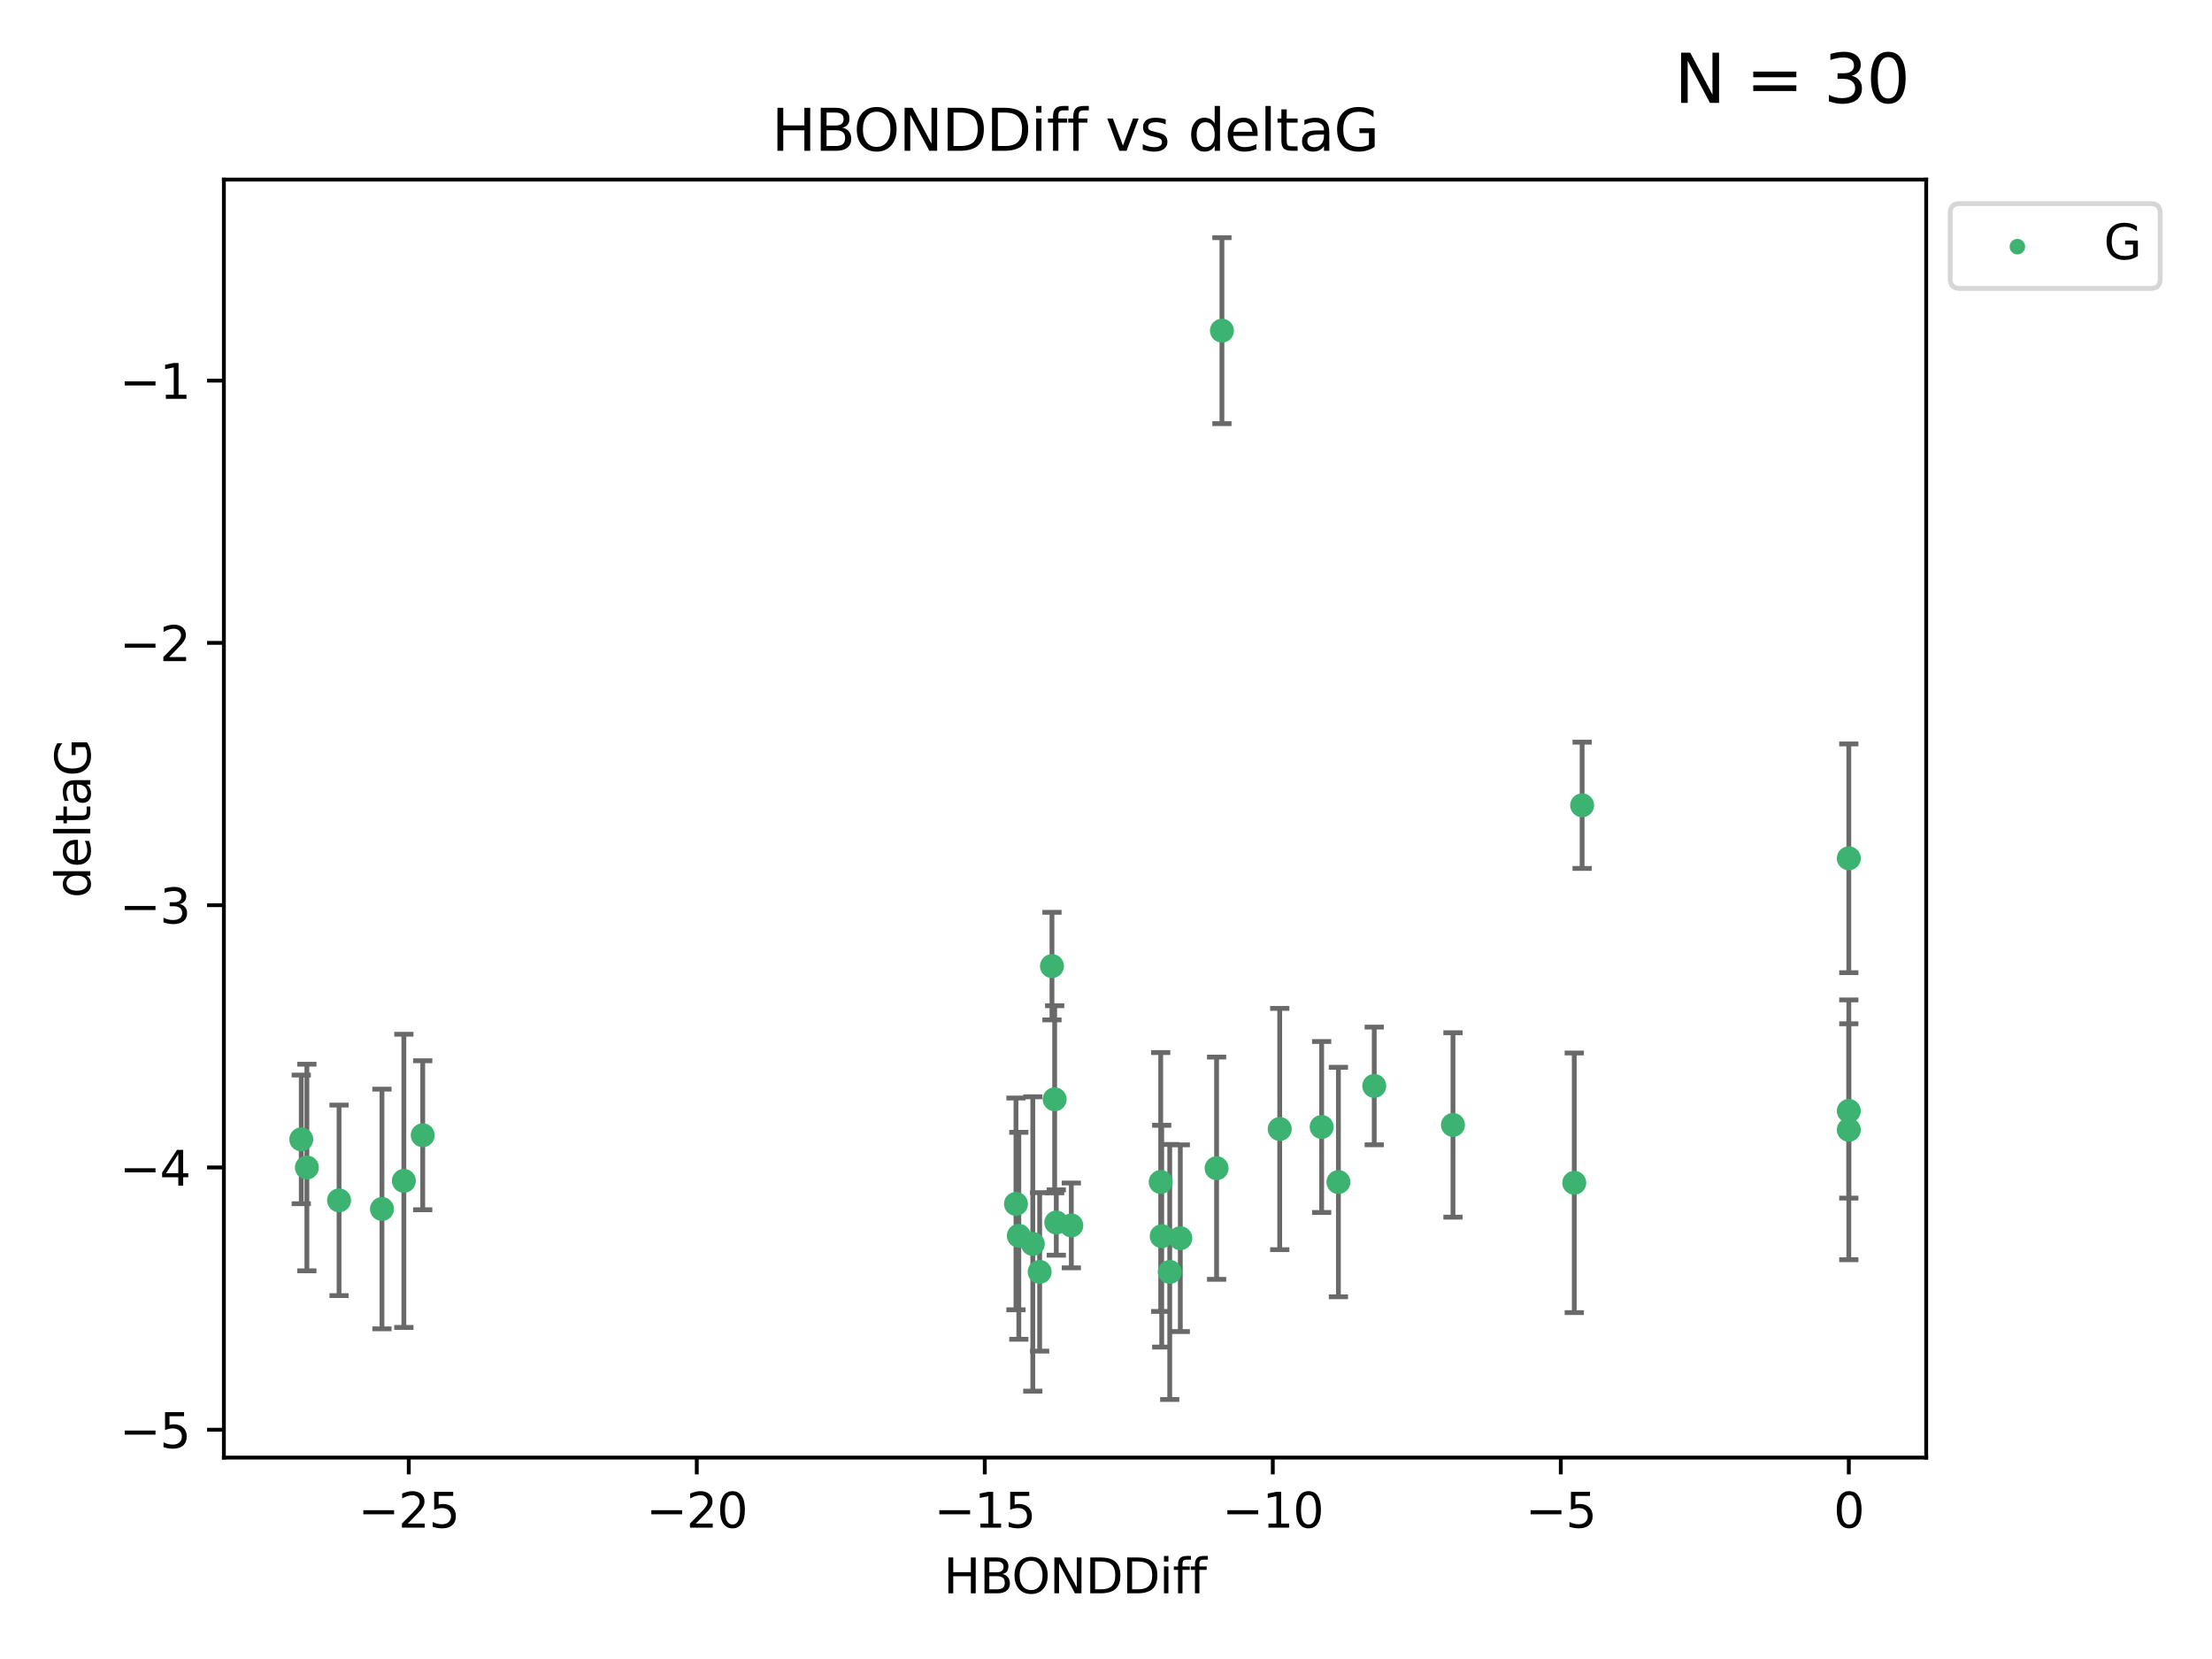 <?xml version="1.0" encoding="utf-8" standalone="no"?>
<!DOCTYPE svg PUBLIC "-//W3C//DTD SVG 1.1//EN"
  "http://www.w3.org/Graphics/SVG/1.1/DTD/svg11.dtd">
<svg xmlns:xlink="http://www.w3.org/1999/xlink" width="460.8pt" height="345.6pt" viewBox="0 0 460.8 345.6" xmlns="http://www.w3.org/2000/svg" version="1.1">
 <defs>
  <style type="text/css">*{stroke-linejoin: round; stroke-linecap: butt}</style>
 </defs>
 <g id="figure_1">
  <g id="patch_1">
   <path d="M 0 345.6 
L 460.8 345.6 
L 460.8 0 
L 0 0 
z
" style="fill: #ffffff"/>
  </g>
  <g id="axes_1">
   <g id="patch_2">
    <path d="M 46.64 303.64 
L 401.26 303.64 
L 401.26 37.411 
L 46.64 37.411 
z
" style="fill: #ffffff"/>
   </g>
   <g id="PathCollection_1">
    <defs>
     <path id="mc7216f294c" d="M 0 1.118 
C 0.297 1.118 0.581 1 0.791 0.791 
C 1 0.581 1.118 0.297 1.118 0 
C 1.118 -0.297 1 -0.581 0.791 -0.791 
C 0.581 -1 0.297 -1.118 0 -1.118 
C -0.297 -1.118 -0.581 -1 -0.791 -0.791 
C -1 -0.581 -1.118 -0.297 -1.118 0 
C -1.118 0.297 -1 0.581 -0.791 0.791 
C -0.581 1 -0.297 1.118 0 1.118 
z
" style="stroke: #3cb371"/>
    </defs>
    <g clip-path="url(#p9d172c7550)">
     <use xlink:href="#mc7216f294c" x="243.678" y="264.972" style="fill: #3cb371; stroke: #3cb371"/>
     <use xlink:href="#mc7216f294c" x="253.439" y="243.357" style="fill: #3cb371; stroke: #3cb371"/>
     <use xlink:href="#mc7216f294c" x="70.631" y="250.055" style="fill: #3cb371; stroke: #3cb371"/>
     <use xlink:href="#mc7216f294c" x="215.15" y="259.141" style="fill: #3cb371; stroke: #3cb371"/>
     <use xlink:href="#mc7216f294c" x="212.239" y="257.437" style="fill: #3cb371; stroke: #3cb371"/>
     <use xlink:href="#mc7216f294c" x="88.061" y="236.494" style="fill: #3cb371; stroke: #3cb371"/>
     <use xlink:href="#mc7216f294c" x="84.131" y="245.992" style="fill: #3cb371; stroke: #3cb371"/>
     <use xlink:href="#mc7216f294c" x="79.57" y="251.854" style="fill: #3cb371; stroke: #3cb371"/>
     <use xlink:href="#mc7216f294c" x="266.591" y="235.195" style="fill: #3cb371; stroke: #3cb371"/>
     <use xlink:href="#mc7216f294c" x="242.007" y="257.518" style="fill: #3cb371; stroke: #3cb371"/>
     <use xlink:href="#mc7216f294c" x="241.797" y="246.229" style="fill: #3cb371; stroke: #3cb371"/>
     <use xlink:href="#mc7216f294c" x="223.176" y="255.28" style="fill: #3cb371; stroke: #3cb371"/>
     <use xlink:href="#mc7216f294c" x="245.881" y="257.942" style="fill: #3cb371; stroke: #3cb371"/>
     <use xlink:href="#mc7216f294c" x="254.55" y="68.883" style="fill: #3cb371; stroke: #3cb371"/>
     <use xlink:href="#mc7216f294c" x="220.045" y="254.674" style="fill: #3cb371; stroke: #3cb371"/>
     <use xlink:href="#mc7216f294c" x="278.816" y="246.241" style="fill: #3cb371; stroke: #3cb371"/>
     <use xlink:href="#mc7216f294c" x="216.579" y="264.956" style="fill: #3cb371; stroke: #3cb371"/>
     <use xlink:href="#mc7216f294c" x="275.324" y="234.768" style="fill: #3cb371; stroke: #3cb371"/>
     <use xlink:href="#mc7216f294c" x="219.145" y="201.259" style="fill: #3cb371; stroke: #3cb371"/>
     <use xlink:href="#mc7216f294c" x="211.645" y="250.798" style="fill: #3cb371; stroke: #3cb371"/>
     <use xlink:href="#mc7216f294c" x="219.706" y="229.002" style="fill: #3cb371; stroke: #3cb371"/>
     <use xlink:href="#mc7216f294c" x="62.759" y="237.354" style="fill: #3cb371; stroke: #3cb371"/>
     <use xlink:href="#mc7216f294c" x="63.929" y="243.213" style="fill: #3cb371; stroke: #3cb371"/>
     <use xlink:href="#mc7216f294c" x="286.279" y="226.223" style="fill: #3cb371; stroke: #3cb371"/>
     <use xlink:href="#mc7216f294c" x="329.586" y="167.759" style="fill: #3cb371; stroke: #3cb371"/>
     <use xlink:href="#mc7216f294c" x="302.681" y="234.344" style="fill: #3cb371; stroke: #3cb371"/>
     <use xlink:href="#mc7216f294c" x="385.141" y="178.803" style="fill: #3cb371; stroke: #3cb371"/>
     <use xlink:href="#mc7216f294c" x="385.141" y="235.362" style="fill: #3cb371; stroke: #3cb371"/>
     <use xlink:href="#mc7216f294c" x="327.947" y="246.397" style="fill: #3cb371; stroke: #3cb371"/>
     <use xlink:href="#mc7216f294c" x="385.141" y="231.428" style="fill: #3cb371; stroke: #3cb371"/>
    </g>
   </g>
   <g id="matplotlib.axis_1">
    <g id="xtick_1">
     <g id="line2d_1">
      <defs>
       <path id="m6b4572e238" d="M 0 0 
L 0 3.5 
" style="stroke: #000000; stroke-width: 0.8"/>
      </defs>
      <g>
       <use xlink:href="#m6b4572e238" x="85.155" y="303.64" style="stroke: #000000; stroke-width: 0.8"/>
      </g>
     </g>
     <g id="text_1">
      <!-- −25 -->
      <g transform="translate(74.603 318.238)scale(0.1 -0.1)">
       <defs>
        <path id="DejaVuSans-2212" d="M 678 2272 
L 4684 2272 
L 4684 1741 
L 678 1741 
L 678 2272 
z
" transform="scale(0.016)"/>
        <path id="DejaVuSans-32" d="M 1228 531 
L 3431 531 
L 3431 0 
L 469 0 
L 469 531 
Q 828 903 1448 1529 
Q 2069 2156 2228 2338 
Q 2531 2678 2651 2914 
Q 2772 3150 2772 3378 
Q 2772 3750 2511 3984 
Q 2250 4219 1831 4219 
Q 1534 4219 1204 4116 
Q 875 4013 500 3803 
L 500 4441 
Q 881 4594 1212 4672 
Q 1544 4750 1819 4750 
Q 2544 4750 2975 4387 
Q 3406 4025 3406 3419 
Q 3406 3131 3298 2873 
Q 3191 2616 2906 2266 
Q 2828 2175 2409 1742 
Q 1991 1309 1228 531 
z
" transform="scale(0.016)"/>
        <path id="DejaVuSans-35" d="M 691 4666 
L 3169 4666 
L 3169 4134 
L 1269 4134 
L 1269 2991 
Q 1406 3038 1543 3061 
Q 1681 3084 1819 3084 
Q 2600 3084 3056 2656 
Q 3513 2228 3513 1497 
Q 3513 744 3044 326 
Q 2575 -91 1722 -91 
Q 1428 -91 1123 -41 
Q 819 9 494 109 
L 494 744 
Q 775 591 1075 516 
Q 1375 441 1709 441 
Q 2250 441 2565 725 
Q 2881 1009 2881 1497 
Q 2881 1984 2565 2268 
Q 2250 2553 1709 2553 
Q 1456 2553 1204 2497 
Q 953 2441 691 2322 
L 691 4666 
z
" transform="scale(0.016)"/>
       </defs>
       <use xlink:href="#DejaVuSans-2212"/>
       <use xlink:href="#DejaVuSans-32" x="83.789"/>
       <use xlink:href="#DejaVuSans-35" x="147.412"/>
      </g>
     </g>
    </g>
    <g id="xtick_2">
     <g id="line2d_2">
      <g>
       <use xlink:href="#m6b4572e238" x="145.152" y="303.64" style="stroke: #000000; stroke-width: 0.8"/>
      </g>
     </g>
     <g id="text_2">
      <!-- −20 -->
      <g transform="translate(134.6 318.238)scale(0.1 -0.1)">
       <defs>
        <path id="DejaVuSans-30" d="M 2034 4250 
Q 1547 4250 1301 3770 
Q 1056 3291 1056 2328 
Q 1056 1369 1301 889 
Q 1547 409 2034 409 
Q 2525 409 2770 889 
Q 3016 1369 3016 2328 
Q 3016 3291 2770 3770 
Q 2525 4250 2034 4250 
z
M 2034 4750 
Q 2819 4750 3233 4129 
Q 3647 3509 3647 2328 
Q 3647 1150 3233 529 
Q 2819 -91 2034 -91 
Q 1250 -91 836 529 
Q 422 1150 422 2328 
Q 422 3509 836 4129 
Q 1250 4750 2034 4750 
z
" transform="scale(0.016)"/>
       </defs>
       <use xlink:href="#DejaVuSans-2212"/>
       <use xlink:href="#DejaVuSans-32" x="83.789"/>
       <use xlink:href="#DejaVuSans-30" x="147.412"/>
      </g>
     </g>
    </g>
    <g id="xtick_3">
     <g id="line2d_3">
      <g>
       <use xlink:href="#m6b4572e238" x="205.149" y="303.64" style="stroke: #000000; stroke-width: 0.8"/>
      </g>
     </g>
     <g id="text_3">
      <!-- −15 -->
      <g transform="translate(194.597 318.238)scale(0.1 -0.1)">
       <defs>
        <path id="DejaVuSans-31" d="M 794 531 
L 1825 531 
L 1825 4091 
L 703 3866 
L 703 4441 
L 1819 4666 
L 2450 4666 
L 2450 531 
L 3481 531 
L 3481 0 
L 794 0 
L 794 531 
z
" transform="scale(0.016)"/>
       </defs>
       <use xlink:href="#DejaVuSans-2212"/>
       <use xlink:href="#DejaVuSans-31" x="83.789"/>
       <use xlink:href="#DejaVuSans-35" x="147.412"/>
      </g>
     </g>
    </g>
    <g id="xtick_4">
     <g id="line2d_4">
      <g>
       <use xlink:href="#m6b4572e238" x="265.146" y="303.64" style="stroke: #000000; stroke-width: 0.8"/>
      </g>
     </g>
     <g id="text_4">
      <!-- −10 -->
      <g transform="translate(254.594 318.238)scale(0.1 -0.1)">
       <use xlink:href="#DejaVuSans-2212"/>
       <use xlink:href="#DejaVuSans-31" x="83.789"/>
       <use xlink:href="#DejaVuSans-30" x="147.412"/>
      </g>
     </g>
    </g>
    <g id="xtick_5">
     <g id="line2d_5">
      <g>
       <use xlink:href="#m6b4572e238" x="325.144" y="303.64" style="stroke: #000000; stroke-width: 0.8"/>
      </g>
     </g>
     <g id="text_5">
      <!-- −5 -->
      <g transform="translate(317.773 318.238)scale(0.1 -0.1)">
       <use xlink:href="#DejaVuSans-2212"/>
       <use xlink:href="#DejaVuSans-35" x="83.789"/>
      </g>
     </g>
    </g>
    <g id="xtick_6">
     <g id="line2d_6">
      <g>
       <use xlink:href="#m6b4572e238" x="385.141" y="303.64" style="stroke: #000000; stroke-width: 0.8"/>
      </g>
     </g>
     <g id="text_6">
      <!-- 0 -->
      <g transform="translate(381.96 318.238)scale(0.1 -0.1)">
       <use xlink:href="#DejaVuSans-30"/>
      </g>
     </g>
    </g>
    <g id="text_7">
     <!-- HBONDDiff -->
     <g transform="translate(196.561 331.917)scale(0.1 -0.1)">
      <defs>
       <path id="DejaVuSans-48" d="M 628 4666 
L 1259 4666 
L 1259 2753 
L 3553 2753 
L 3553 4666 
L 4184 4666 
L 4184 0 
L 3553 0 
L 3553 2222 
L 1259 2222 
L 1259 0 
L 628 0 
L 628 4666 
z
" transform="scale(0.016)"/>
       <path id="DejaVuSans-42" d="M 1259 2228 
L 1259 519 
L 2272 519 
Q 2781 519 3026 730 
Q 3272 941 3272 1375 
Q 3272 1813 3026 2020 
Q 2781 2228 2272 2228 
L 1259 2228 
z
M 1259 4147 
L 1259 2741 
L 2194 2741 
Q 2656 2741 2882 2914 
Q 3109 3088 3109 3444 
Q 3109 3797 2882 3972 
Q 2656 4147 2194 4147 
L 1259 4147 
z
M 628 4666 
L 2241 4666 
Q 2963 4666 3353 4366 
Q 3744 4066 3744 3513 
Q 3744 3084 3544 2831 
Q 3344 2578 2956 2516 
Q 3422 2416 3680 2098 
Q 3938 1781 3938 1306 
Q 3938 681 3513 340 
Q 3088 0 2303 0 
L 628 0 
L 628 4666 
z
" transform="scale(0.016)"/>
       <path id="DejaVuSans-4f" d="M 2522 4238 
Q 1834 4238 1429 3725 
Q 1025 3213 1025 2328 
Q 1025 1447 1429 934 
Q 1834 422 2522 422 
Q 3209 422 3611 934 
Q 4013 1447 4013 2328 
Q 4013 3213 3611 3725 
Q 3209 4238 2522 4238 
z
M 2522 4750 
Q 3503 4750 4090 4092 
Q 4678 3434 4678 2328 
Q 4678 1225 4090 567 
Q 3503 -91 2522 -91 
Q 1538 -91 948 565 
Q 359 1222 359 2328 
Q 359 3434 948 4092 
Q 1538 4750 2522 4750 
z
" transform="scale(0.016)"/>
       <path id="DejaVuSans-4e" d="M 628 4666 
L 1478 4666 
L 3547 763 
L 3547 4666 
L 4159 4666 
L 4159 0 
L 3309 0 
L 1241 3903 
L 1241 0 
L 628 0 
L 628 4666 
z
" transform="scale(0.016)"/>
       <path id="DejaVuSans-44" d="M 1259 4147 
L 1259 519 
L 2022 519 
Q 2988 519 3436 956 
Q 3884 1394 3884 2338 
Q 3884 3275 3436 3711 
Q 2988 4147 2022 4147 
L 1259 4147 
z
M 628 4666 
L 1925 4666 
Q 3281 4666 3915 4102 
Q 4550 3538 4550 2338 
Q 4550 1131 3912 565 
Q 3275 0 1925 0 
L 628 0 
L 628 4666 
z
" transform="scale(0.016)"/>
       <path id="DejaVuSans-69" d="M 603 3500 
L 1178 3500 
L 1178 0 
L 603 0 
L 603 3500 
z
M 603 4863 
L 1178 4863 
L 1178 4134 
L 603 4134 
L 603 4863 
z
" transform="scale(0.016)"/>
       <path id="DejaVuSans-66" d="M 2375 4863 
L 2375 4384 
L 1825 4384 
Q 1516 4384 1395 4259 
Q 1275 4134 1275 3809 
L 1275 3500 
L 2222 3500 
L 2222 3053 
L 1275 3053 
L 1275 0 
L 697 0 
L 697 3053 
L 147 3053 
L 147 3500 
L 697 3500 
L 697 3744 
Q 697 4328 969 4595 
Q 1241 4863 1831 4863 
L 2375 4863 
z
" transform="scale(0.016)"/>
      </defs>
      <use xlink:href="#DejaVuSans-48"/>
      <use xlink:href="#DejaVuSans-42" x="75.195"/>
      <use xlink:href="#DejaVuSans-4f" x="142.049"/>
      <use xlink:href="#DejaVuSans-4e" x="220.76"/>
      <use xlink:href="#DejaVuSans-44" x="295.564"/>
      <use xlink:href="#DejaVuSans-44" x="372.566"/>
      <use xlink:href="#DejaVuSans-69" x="449.568"/>
      <use xlink:href="#DejaVuSans-66" x="477.352"/>
      <use xlink:href="#DejaVuSans-66" x="512.557"/>
     </g>
    </g>
   </g>
   <g id="matplotlib.axis_2">
    <g id="ytick_1">
     <g id="line2d_7">
      <defs>
       <path id="mc67ad0634d" d="M 0 0 
L -3.5 0 
" style="stroke: #000000; stroke-width: 0.8"/>
      </defs>
      <g>
       <use xlink:href="#mc67ad0634d" x="46.64" y="297.844" style="stroke: #000000; stroke-width: 0.8"/>
      </g>
     </g>
     <g id="text_8">
      <!-- −5 -->
      <g transform="translate(24.898 301.643)scale(0.1 -0.1)">
       <use xlink:href="#DejaVuSans-2212"/>
       <use xlink:href="#DejaVuSans-35" x="83.789"/>
      </g>
     </g>
    </g>
    <g id="ytick_2">
     <g id="line2d_8">
      <g>
       <use xlink:href="#mc67ad0634d" x="46.64" y="243.204" style="stroke: #000000; stroke-width: 0.8"/>
      </g>
     </g>
     <g id="text_9">
      <!-- −4 -->
      <g transform="translate(24.898 247.003)scale(0.1 -0.1)">
       <defs>
        <path id="DejaVuSans-34" d="M 2419 4116 
L 825 1625 
L 2419 1625 
L 2419 4116 
z
M 2253 4666 
L 3047 4666 
L 3047 1625 
L 3713 1625 
L 3713 1100 
L 3047 1100 
L 3047 0 
L 2419 0 
L 2419 1100 
L 313 1100 
L 313 1709 
L 2253 4666 
z
" transform="scale(0.016)"/>
       </defs>
       <use xlink:href="#DejaVuSans-2212"/>
       <use xlink:href="#DejaVuSans-34" x="83.789"/>
      </g>
     </g>
    </g>
    <g id="ytick_3">
     <g id="line2d_9">
      <g>
       <use xlink:href="#mc67ad0634d" x="46.64" y="188.564" style="stroke: #000000; stroke-width: 0.8"/>
      </g>
     </g>
     <g id="text_10">
      <!-- −3 -->
      <g transform="translate(24.898 192.364)scale(0.1 -0.1)">
       <defs>
        <path id="DejaVuSans-33" d="M 2597 2516 
Q 3050 2419 3304 2112 
Q 3559 1806 3559 1356 
Q 3559 666 3084 287 
Q 2609 -91 1734 -91 
Q 1441 -91 1130 -33 
Q 819 25 488 141 
L 488 750 
Q 750 597 1062 519 
Q 1375 441 1716 441 
Q 2309 441 2620 675 
Q 2931 909 2931 1356 
Q 2931 1769 2642 2001 
Q 2353 2234 1838 2234 
L 1294 2234 
L 1294 2753 
L 1863 2753 
Q 2328 2753 2575 2939 
Q 2822 3125 2822 3475 
Q 2822 3834 2567 4026 
Q 2313 4219 1838 4219 
Q 1578 4219 1281 4162 
Q 984 4106 628 3988 
L 628 4550 
Q 988 4650 1302 4700 
Q 1616 4750 1894 4750 
Q 2613 4750 3031 4423 
Q 3450 4097 3450 3541 
Q 3450 3153 3228 2886 
Q 3006 2619 2597 2516 
z
" transform="scale(0.016)"/>
       </defs>
       <use xlink:href="#DejaVuSans-2212"/>
       <use xlink:href="#DejaVuSans-33" x="83.789"/>
      </g>
     </g>
    </g>
    <g id="ytick_4">
     <g id="line2d_10">
      <g>
       <use xlink:href="#mc67ad0634d" x="46.64" y="133.924" style="stroke: #000000; stroke-width: 0.8"/>
      </g>
     </g>
     <g id="text_11">
      <!-- −2 -->
      <g transform="translate(24.898 137.724)scale(0.1 -0.1)">
       <use xlink:href="#DejaVuSans-2212"/>
       <use xlink:href="#DejaVuSans-32" x="83.789"/>
      </g>
     </g>
    </g>
    <g id="ytick_5">
     <g id="line2d_11">
      <g>
       <use xlink:href="#mc67ad0634d" x="46.64" y="79.284" style="stroke: #000000; stroke-width: 0.8"/>
      </g>
     </g>
     <g id="text_12">
      <!-- −1 -->
      <g transform="translate(24.898 83.084)scale(0.1 -0.1)">
       <use xlink:href="#DejaVuSans-2212"/>
       <use xlink:href="#DejaVuSans-31" x="83.789"/>
      </g>
     </g>
    </g>
    <g id="text_13">
     <!-- deltaG -->
     <g transform="translate(18.818 187.064)rotate(-90)scale(0.1 -0.1)">
      <defs>
       <path id="DejaVuSans-64" d="M 2906 2969 
L 2906 4863 
L 3481 4863 
L 3481 0 
L 2906 0 
L 2906 525 
Q 2725 213 2448 61 
Q 2172 -91 1784 -91 
Q 1150 -91 751 415 
Q 353 922 353 1747 
Q 353 2572 751 3078 
Q 1150 3584 1784 3584 
Q 2172 3584 2448 3432 
Q 2725 3281 2906 2969 
z
M 947 1747 
Q 947 1113 1208 752 
Q 1469 391 1925 391 
Q 2381 391 2643 752 
Q 2906 1113 2906 1747 
Q 2906 2381 2643 2742 
Q 2381 3103 1925 3103 
Q 1469 3103 1208 2742 
Q 947 2381 947 1747 
z
" transform="scale(0.016)"/>
       <path id="DejaVuSans-65" d="M 3597 1894 
L 3597 1613 
L 953 1613 
Q 991 1019 1311 708 
Q 1631 397 2203 397 
Q 2534 397 2845 478 
Q 3156 559 3463 722 
L 3463 178 
Q 3153 47 2828 -22 
Q 2503 -91 2169 -91 
Q 1331 -91 842 396 
Q 353 884 353 1716 
Q 353 2575 817 3079 
Q 1281 3584 2069 3584 
Q 2775 3584 3186 3129 
Q 3597 2675 3597 1894 
z
M 3022 2063 
Q 3016 2534 2758 2815 
Q 2500 3097 2075 3097 
Q 1594 3097 1305 2825 
Q 1016 2553 972 2059 
L 3022 2063 
z
" transform="scale(0.016)"/>
       <path id="DejaVuSans-6c" d="M 603 4863 
L 1178 4863 
L 1178 0 
L 603 0 
L 603 4863 
z
" transform="scale(0.016)"/>
       <path id="DejaVuSans-74" d="M 1172 4494 
L 1172 3500 
L 2356 3500 
L 2356 3053 
L 1172 3053 
L 1172 1153 
Q 1172 725 1289 603 
Q 1406 481 1766 481 
L 2356 481 
L 2356 0 
L 1766 0 
Q 1100 0 847 248 
Q 594 497 594 1153 
L 594 3053 
L 172 3053 
L 172 3500 
L 594 3500 
L 594 4494 
L 1172 4494 
z
" transform="scale(0.016)"/>
       <path id="DejaVuSans-61" d="M 2194 1759 
Q 1497 1759 1228 1600 
Q 959 1441 959 1056 
Q 959 750 1161 570 
Q 1363 391 1709 391 
Q 2188 391 2477 730 
Q 2766 1069 2766 1631 
L 2766 1759 
L 2194 1759 
z
M 3341 1997 
L 3341 0 
L 2766 0 
L 2766 531 
Q 2569 213 2275 61 
Q 1981 -91 1556 -91 
Q 1019 -91 701 211 
Q 384 513 384 1019 
Q 384 1609 779 1909 
Q 1175 2209 1959 2209 
L 2766 2209 
L 2766 2266 
Q 2766 2663 2505 2880 
Q 2244 3097 1772 3097 
Q 1472 3097 1187 3025 
Q 903 2953 641 2809 
L 641 3341 
Q 956 3463 1253 3523 
Q 1550 3584 1831 3584 
Q 2591 3584 2966 3190 
Q 3341 2797 3341 1997 
z
" transform="scale(0.016)"/>
       <path id="DejaVuSans-47" d="M 3809 666 
L 3809 1919 
L 2778 1919 
L 2778 2438 
L 4434 2438 
L 4434 434 
Q 4069 175 3628 42 
Q 3188 -91 2688 -91 
Q 1594 -91 976 548 
Q 359 1188 359 2328 
Q 359 3472 976 4111 
Q 1594 4750 2688 4750 
Q 3144 4750 3555 4637 
Q 3966 4525 4313 4306 
L 4313 3634 
Q 3963 3931 3569 4081 
Q 3175 4231 2741 4231 
Q 1884 4231 1454 3753 
Q 1025 3275 1025 2328 
Q 1025 1384 1454 906 
Q 1884 428 2741 428 
Q 3075 428 3337 486 
Q 3600 544 3809 666 
z
" transform="scale(0.016)"/>
      </defs>
      <use xlink:href="#DejaVuSans-64"/>
      <use xlink:href="#DejaVuSans-65" x="63.477"/>
      <use xlink:href="#DejaVuSans-6c" x="125"/>
      <use xlink:href="#DejaVuSans-74" x="152.783"/>
      <use xlink:href="#DejaVuSans-61" x="191.992"/>
      <use xlink:href="#DejaVuSans-47" x="253.271"/>
     </g>
    </g>
   </g>
   <g id="LineCollection_1">
    <path d="M 243.678 291.539 
L 243.678 238.405 
" clip-path="url(#p9d172c7550)" style="fill: none; stroke: #696969"/>
    <path d="M 253.439 266.51 
L 253.439 220.204 
" clip-path="url(#p9d172c7550)" style="fill: none; stroke: #696969"/>
    <path d="M 70.631 269.901 
L 70.631 230.209 
" clip-path="url(#p9d172c7550)" style="fill: none; stroke: #696969"/>
    <path d="M 215.15 289.801 
L 215.15 228.482 
" clip-path="url(#p9d172c7550)" style="fill: none; stroke: #696969"/>
    <path d="M 212.239 278.993 
L 212.239 235.88 
" clip-path="url(#p9d172c7550)" style="fill: none; stroke: #696969"/>
    <path d="M 88.061 252.013 
L 88.061 220.976 
" clip-path="url(#p9d172c7550)" style="fill: none; stroke: #696969"/>
    <path d="M 84.131 276.528 
L 84.131 215.456 
" clip-path="url(#p9d172c7550)" style="fill: none; stroke: #696969"/>
    <path d="M 79.57 276.82 
L 79.57 226.888 
" clip-path="url(#p9d172c7550)" style="fill: none; stroke: #696969"/>
    <path d="M 266.591 260.326 
L 266.591 210.065 
" clip-path="url(#p9d172c7550)" style="fill: none; stroke: #696969"/>
    <path d="M 242.007 280.619 
L 242.007 234.417 
" clip-path="url(#p9d172c7550)" style="fill: none; stroke: #696969"/>
    <path d="M 241.797 273.192 
L 241.797 219.267 
" clip-path="url(#p9d172c7550)" style="fill: none; stroke: #696969"/>
    <path d="M 223.176 264.116 
L 223.176 246.445 
" clip-path="url(#p9d172c7550)" style="fill: none; stroke: #696969"/>
    <path d="M 245.881 277.391 
L 245.881 238.493 
" clip-path="url(#p9d172c7550)" style="fill: none; stroke: #696969"/>
    <path d="M 254.55 88.254 
L 254.55 49.513 
" clip-path="url(#p9d172c7550)" style="fill: none; stroke: #696969"/>
    <path d="M 220.045 261.477 
L 220.045 247.87 
" clip-path="url(#p9d172c7550)" style="fill: none; stroke: #696969"/>
    <path d="M 278.816 270.142 
L 278.816 222.34 
" clip-path="url(#p9d172c7550)" style="fill: none; stroke: #696969"/>
    <path d="M 216.579 281.463 
L 216.579 248.45 
" clip-path="url(#p9d172c7550)" style="fill: none; stroke: #696969"/>
    <path d="M 275.324 252.578 
L 275.324 216.959 
" clip-path="url(#p9d172c7550)" style="fill: none; stroke: #696969"/>
    <path d="M 219.145 212.466 
L 219.145 190.051 
" clip-path="url(#p9d172c7550)" style="fill: none; stroke: #696969"/>
    <path d="M 211.645 272.857 
L 211.645 228.74 
" clip-path="url(#p9d172c7550)" style="fill: none; stroke: #696969"/>
    <path d="M 219.706 248.489 
L 219.706 209.516 
" clip-path="url(#p9d172c7550)" style="fill: none; stroke: #696969"/>
    <path d="M 62.759 250.753 
L 62.759 223.954 
" clip-path="url(#p9d172c7550)" style="fill: none; stroke: #696969"/>
    <path d="M 63.929 264.733 
L 63.929 221.693 
" clip-path="url(#p9d172c7550)" style="fill: none; stroke: #696969"/>
    <path d="M 286.279 238.478 
L 286.279 213.969 
" clip-path="url(#p9d172c7550)" style="fill: none; stroke: #696969"/>
    <path d="M 329.586 180.911 
L 329.586 154.608 
" clip-path="url(#p9d172c7550)" style="fill: none; stroke: #696969"/>
    <path d="M 302.681 253.55 
L 302.681 215.138 
" clip-path="url(#p9d172c7550)" style="fill: none; stroke: #696969"/>
    <path d="M 385.141 202.627 
L 385.141 154.978 
" clip-path="url(#p9d172c7550)" style="fill: none; stroke: #696969"/>
    <path d="M 385.141 262.421 
L 385.141 208.303 
" clip-path="url(#p9d172c7550)" style="fill: none; stroke: #696969"/>
    <path d="M 327.947 273.437 
L 327.947 219.357 
" clip-path="url(#p9d172c7550)" style="fill: none; stroke: #696969"/>
    <path d="M 385.141 249.586 
L 385.141 213.27 
" clip-path="url(#p9d172c7550)" style="fill: none; stroke: #696969"/>
   </g>
   <g id="line2d_12">
    <defs>
     <path id="m80de5f56b5" d="M 2 0 
L -2 -0 
" style="stroke: #696969"/>
    </defs>
    <g clip-path="url(#p9d172c7550)">
     <use xlink:href="#m80de5f56b5" x="243.678" y="291.539" style="fill: #696969; stroke: #696969"/>
     <use xlink:href="#m80de5f56b5" x="253.439" y="266.51" style="fill: #696969; stroke: #696969"/>
     <use xlink:href="#m80de5f56b5" x="70.631" y="269.901" style="fill: #696969; stroke: #696969"/>
     <use xlink:href="#m80de5f56b5" x="215.15" y="289.801" style="fill: #696969; stroke: #696969"/>
     <use xlink:href="#m80de5f56b5" x="212.239" y="278.993" style="fill: #696969; stroke: #696969"/>
     <use xlink:href="#m80de5f56b5" x="88.061" y="252.013" style="fill: #696969; stroke: #696969"/>
     <use xlink:href="#m80de5f56b5" x="84.131" y="276.528" style="fill: #696969; stroke: #696969"/>
     <use xlink:href="#m80de5f56b5" x="79.57" y="276.82" style="fill: #696969; stroke: #696969"/>
     <use xlink:href="#m80de5f56b5" x="266.591" y="260.326" style="fill: #696969; stroke: #696969"/>
     <use xlink:href="#m80de5f56b5" x="242.007" y="280.619" style="fill: #696969; stroke: #696969"/>
     <use xlink:href="#m80de5f56b5" x="241.797" y="273.192" style="fill: #696969; stroke: #696969"/>
     <use xlink:href="#m80de5f56b5" x="223.176" y="264.116" style="fill: #696969; stroke: #696969"/>
     <use xlink:href="#m80de5f56b5" x="245.881" y="277.391" style="fill: #696969; stroke: #696969"/>
     <use xlink:href="#m80de5f56b5" x="254.55" y="88.254" style="fill: #696969; stroke: #696969"/>
     <use xlink:href="#m80de5f56b5" x="220.045" y="261.477" style="fill: #696969; stroke: #696969"/>
     <use xlink:href="#m80de5f56b5" x="278.816" y="270.142" style="fill: #696969; stroke: #696969"/>
     <use xlink:href="#m80de5f56b5" x="216.579" y="281.463" style="fill: #696969; stroke: #696969"/>
     <use xlink:href="#m80de5f56b5" x="275.324" y="252.578" style="fill: #696969; stroke: #696969"/>
     <use xlink:href="#m80de5f56b5" x="219.145" y="212.466" style="fill: #696969; stroke: #696969"/>
     <use xlink:href="#m80de5f56b5" x="211.645" y="272.857" style="fill: #696969; stroke: #696969"/>
     <use xlink:href="#m80de5f56b5" x="219.706" y="248.489" style="fill: #696969; stroke: #696969"/>
     <use xlink:href="#m80de5f56b5" x="62.759" y="250.753" style="fill: #696969; stroke: #696969"/>
     <use xlink:href="#m80de5f56b5" x="63.929" y="264.733" style="fill: #696969; stroke: #696969"/>
     <use xlink:href="#m80de5f56b5" x="286.279" y="238.478" style="fill: #696969; stroke: #696969"/>
     <use xlink:href="#m80de5f56b5" x="329.586" y="180.911" style="fill: #696969; stroke: #696969"/>
     <use xlink:href="#m80de5f56b5" x="302.681" y="253.55" style="fill: #696969; stroke: #696969"/>
     <use xlink:href="#m80de5f56b5" x="385.141" y="202.627" style="fill: #696969; stroke: #696969"/>
     <use xlink:href="#m80de5f56b5" x="385.141" y="262.421" style="fill: #696969; stroke: #696969"/>
     <use xlink:href="#m80de5f56b5" x="327.947" y="273.437" style="fill: #696969; stroke: #696969"/>
     <use xlink:href="#m80de5f56b5" x="385.141" y="249.586" style="fill: #696969; stroke: #696969"/>
    </g>
   </g>
   <g id="line2d_13">
    <g clip-path="url(#p9d172c7550)">
     <use xlink:href="#m80de5f56b5" x="243.678" y="238.405" style="fill: #696969; stroke: #696969"/>
     <use xlink:href="#m80de5f56b5" x="253.439" y="220.204" style="fill: #696969; stroke: #696969"/>
     <use xlink:href="#m80de5f56b5" x="70.631" y="230.209" style="fill: #696969; stroke: #696969"/>
     <use xlink:href="#m80de5f56b5" x="215.15" y="228.482" style="fill: #696969; stroke: #696969"/>
     <use xlink:href="#m80de5f56b5" x="212.239" y="235.88" style="fill: #696969; stroke: #696969"/>
     <use xlink:href="#m80de5f56b5" x="88.061" y="220.976" style="fill: #696969; stroke: #696969"/>
     <use xlink:href="#m80de5f56b5" x="84.131" y="215.456" style="fill: #696969; stroke: #696969"/>
     <use xlink:href="#m80de5f56b5" x="79.57" y="226.888" style="fill: #696969; stroke: #696969"/>
     <use xlink:href="#m80de5f56b5" x="266.591" y="210.065" style="fill: #696969; stroke: #696969"/>
     <use xlink:href="#m80de5f56b5" x="242.007" y="234.417" style="fill: #696969; stroke: #696969"/>
     <use xlink:href="#m80de5f56b5" x="241.797" y="219.267" style="fill: #696969; stroke: #696969"/>
     <use xlink:href="#m80de5f56b5" x="223.176" y="246.445" style="fill: #696969; stroke: #696969"/>
     <use xlink:href="#m80de5f56b5" x="245.881" y="238.493" style="fill: #696969; stroke: #696969"/>
     <use xlink:href="#m80de5f56b5" x="254.55" y="49.513" style="fill: #696969; stroke: #696969"/>
     <use xlink:href="#m80de5f56b5" x="220.045" y="247.87" style="fill: #696969; stroke: #696969"/>
     <use xlink:href="#m80de5f56b5" x="278.816" y="222.34" style="fill: #696969; stroke: #696969"/>
     <use xlink:href="#m80de5f56b5" x="216.579" y="248.45" style="fill: #696969; stroke: #696969"/>
     <use xlink:href="#m80de5f56b5" x="275.324" y="216.959" style="fill: #696969; stroke: #696969"/>
     <use xlink:href="#m80de5f56b5" x="219.145" y="190.051" style="fill: #696969; stroke: #696969"/>
     <use xlink:href="#m80de5f56b5" x="211.645" y="228.74" style="fill: #696969; stroke: #696969"/>
     <use xlink:href="#m80de5f56b5" x="219.706" y="209.516" style="fill: #696969; stroke: #696969"/>
     <use xlink:href="#m80de5f56b5" x="62.759" y="223.954" style="fill: #696969; stroke: #696969"/>
     <use xlink:href="#m80de5f56b5" x="63.929" y="221.693" style="fill: #696969; stroke: #696969"/>
     <use xlink:href="#m80de5f56b5" x="286.279" y="213.969" style="fill: #696969; stroke: #696969"/>
     <use xlink:href="#m80de5f56b5" x="329.586" y="154.608" style="fill: #696969; stroke: #696969"/>
     <use xlink:href="#m80de5f56b5" x="302.681" y="215.138" style="fill: #696969; stroke: #696969"/>
     <use xlink:href="#m80de5f56b5" x="385.141" y="154.978" style="fill: #696969; stroke: #696969"/>
     <use xlink:href="#m80de5f56b5" x="385.141" y="208.303" style="fill: #696969; stroke: #696969"/>
     <use xlink:href="#m80de5f56b5" x="327.947" y="219.357" style="fill: #696969; stroke: #696969"/>
     <use xlink:href="#m80de5f56b5" x="385.141" y="213.27" style="fill: #696969; stroke: #696969"/>
    </g>
   </g>
   <g id="line2d_14">
    <defs>
     <path id="m7d2df57043" d="M 0 2 
C 0.53 2 1.039 1.789 1.414 1.414 
C 1.789 1.039 2 0.53 2 0 
C 2 -0.53 1.789 -1.039 1.414 -1.414 
C 1.039 -1.789 0.53 -2 0 -2 
C -0.53 -2 -1.039 -1.789 -1.414 -1.414 
C -1.789 -1.039 -2 -0.53 -2 0 
C -2 0.53 -1.789 1.039 -1.414 1.414 
C -1.039 1.789 -0.53 2 0 2 
z
" style="stroke: #3cb371"/>
    </defs>
    <g clip-path="url(#p9d172c7550)">
     <use xlink:href="#m7d2df57043" x="243.678" y="264.972" style="fill: #3cb371; stroke: #3cb371"/>
     <use xlink:href="#m7d2df57043" x="253.439" y="243.357" style="fill: #3cb371; stroke: #3cb371"/>
     <use xlink:href="#m7d2df57043" x="70.631" y="250.055" style="fill: #3cb371; stroke: #3cb371"/>
     <use xlink:href="#m7d2df57043" x="215.15" y="259.141" style="fill: #3cb371; stroke: #3cb371"/>
     <use xlink:href="#m7d2df57043" x="212.239" y="257.437" style="fill: #3cb371; stroke: #3cb371"/>
     <use xlink:href="#m7d2df57043" x="88.061" y="236.494" style="fill: #3cb371; stroke: #3cb371"/>
     <use xlink:href="#m7d2df57043" x="84.131" y="245.992" style="fill: #3cb371; stroke: #3cb371"/>
     <use xlink:href="#m7d2df57043" x="79.57" y="251.854" style="fill: #3cb371; stroke: #3cb371"/>
     <use xlink:href="#m7d2df57043" x="266.591" y="235.195" style="fill: #3cb371; stroke: #3cb371"/>
     <use xlink:href="#m7d2df57043" x="242.007" y="257.518" style="fill: #3cb371; stroke: #3cb371"/>
     <use xlink:href="#m7d2df57043" x="241.797" y="246.229" style="fill: #3cb371; stroke: #3cb371"/>
     <use xlink:href="#m7d2df57043" x="223.176" y="255.28" style="fill: #3cb371; stroke: #3cb371"/>
     <use xlink:href="#m7d2df57043" x="245.881" y="257.942" style="fill: #3cb371; stroke: #3cb371"/>
     <use xlink:href="#m7d2df57043" x="254.55" y="68.883" style="fill: #3cb371; stroke: #3cb371"/>
     <use xlink:href="#m7d2df57043" x="220.045" y="254.674" style="fill: #3cb371; stroke: #3cb371"/>
     <use xlink:href="#m7d2df57043" x="278.816" y="246.241" style="fill: #3cb371; stroke: #3cb371"/>
     <use xlink:href="#m7d2df57043" x="216.579" y="264.956" style="fill: #3cb371; stroke: #3cb371"/>
     <use xlink:href="#m7d2df57043" x="275.324" y="234.768" style="fill: #3cb371; stroke: #3cb371"/>
     <use xlink:href="#m7d2df57043" x="219.145" y="201.259" style="fill: #3cb371; stroke: #3cb371"/>
     <use xlink:href="#m7d2df57043" x="211.645" y="250.798" style="fill: #3cb371; stroke: #3cb371"/>
     <use xlink:href="#m7d2df57043" x="219.706" y="229.002" style="fill: #3cb371; stroke: #3cb371"/>
     <use xlink:href="#m7d2df57043" x="62.759" y="237.354" style="fill: #3cb371; stroke: #3cb371"/>
     <use xlink:href="#m7d2df57043" x="63.929" y="243.213" style="fill: #3cb371; stroke: #3cb371"/>
     <use xlink:href="#m7d2df57043" x="286.279" y="226.223" style="fill: #3cb371; stroke: #3cb371"/>
     <use xlink:href="#m7d2df57043" x="329.586" y="167.759" style="fill: #3cb371; stroke: #3cb371"/>
     <use xlink:href="#m7d2df57043" x="302.681" y="234.344" style="fill: #3cb371; stroke: #3cb371"/>
     <use xlink:href="#m7d2df57043" x="385.141" y="178.803" style="fill: #3cb371; stroke: #3cb371"/>
     <use xlink:href="#m7d2df57043" x="385.141" y="235.362" style="fill: #3cb371; stroke: #3cb371"/>
     <use xlink:href="#m7d2df57043" x="327.947" y="246.397" style="fill: #3cb371; stroke: #3cb371"/>
     <use xlink:href="#m7d2df57043" x="385.141" y="231.428" style="fill: #3cb371; stroke: #3cb371"/>
    </g>
   </g>
   <g id="patch_3">
    <path d="M 46.64 303.64 
L 46.64 37.411 
" style="fill: none; stroke: #000000; stroke-width: 0.8; stroke-linejoin: miter; stroke-linecap: square"/>
   </g>
   <g id="patch_4">
    <path d="M 401.26 303.64 
L 401.26 37.411 
" style="fill: none; stroke: #000000; stroke-width: 0.8; stroke-linejoin: miter; stroke-linecap: square"/>
   </g>
   <g id="patch_5">
    <path d="M 46.64 303.64 
L 401.26 303.64 
" style="fill: none; stroke: #000000; stroke-width: 0.8; stroke-linejoin: miter; stroke-linecap: square"/>
   </g>
   <g id="patch_6">
    <path d="M 46.64 37.411 
L 401.26 37.411 
" style="fill: none; stroke: #000000; stroke-width: 0.8; stroke-linejoin: miter; stroke-linecap: square"/>
   </g>
   <g id="text_14">
    <!-- N = 30 -->
    <g transform="translate(348.795 21.426)scale(0.14 -0.14)">
     <defs>
      <path id="DejaVuSans-20" transform="scale(0.016)"/>
      <path id="DejaVuSans-3d" d="M 678 2906 
L 4684 2906 
L 4684 2381 
L 678 2381 
L 678 2906 
z
M 678 1631 
L 4684 1631 
L 4684 1100 
L 678 1100 
L 678 1631 
z
" transform="scale(0.016)"/>
     </defs>
     <use xlink:href="#DejaVuSans-4e"/>
     <use xlink:href="#DejaVuSans-20" x="74.805"/>
     <use xlink:href="#DejaVuSans-3d" x="106.592"/>
     <use xlink:href="#DejaVuSans-20" x="190.381"/>
     <use xlink:href="#DejaVuSans-33" x="222.168"/>
     <use xlink:href="#DejaVuSans-30" x="285.791"/>
    </g>
   </g>
   <g id="text_15">
    <!-- HBONDDiff vs deltaG -->
    <g transform="translate(160.747 31.411)scale(0.12 -0.12)">
     <defs>
      <path id="DejaVuSans-76" d="M 191 3500 
L 800 3500 
L 1894 563 
L 2988 3500 
L 3597 3500 
L 2284 0 
L 1503 0 
L 191 3500 
z
" transform="scale(0.016)"/>
      <path id="DejaVuSans-73" d="M 2834 3397 
L 2834 2853 
Q 2591 2978 2328 3040 
Q 2066 3103 1784 3103 
Q 1356 3103 1142 2972 
Q 928 2841 928 2578 
Q 928 2378 1081 2264 
Q 1234 2150 1697 2047 
L 1894 2003 
Q 2506 1872 2764 1633 
Q 3022 1394 3022 966 
Q 3022 478 2636 193 
Q 2250 -91 1575 -91 
Q 1294 -91 989 -36 
Q 684 19 347 128 
L 347 722 
Q 666 556 975 473 
Q 1284 391 1588 391 
Q 1994 391 2212 530 
Q 2431 669 2431 922 
Q 2431 1156 2273 1281 
Q 2116 1406 1581 1522 
L 1381 1569 
Q 847 1681 609 1914 
Q 372 2147 372 2553 
Q 372 3047 722 3315 
Q 1072 3584 1716 3584 
Q 2034 3584 2315 3537 
Q 2597 3491 2834 3397 
z
" transform="scale(0.016)"/>
     </defs>
     <use xlink:href="#DejaVuSans-48"/>
     <use xlink:href="#DejaVuSans-42" x="75.195"/>
     <use xlink:href="#DejaVuSans-4f" x="142.049"/>
     <use xlink:href="#DejaVuSans-4e" x="220.76"/>
     <use xlink:href="#DejaVuSans-44" x="295.564"/>
     <use xlink:href="#DejaVuSans-44" x="372.566"/>
     <use xlink:href="#DejaVuSans-69" x="449.568"/>
     <use xlink:href="#DejaVuSans-66" x="477.352"/>
     <use xlink:href="#DejaVuSans-66" x="512.557"/>
     <use xlink:href="#DejaVuSans-20" x="547.762"/>
     <use xlink:href="#DejaVuSans-76" x="579.549"/>
     <use xlink:href="#DejaVuSans-73" x="638.729"/>
     <use xlink:href="#DejaVuSans-20" x="690.828"/>
     <use xlink:href="#DejaVuSans-64" x="722.615"/>
     <use xlink:href="#DejaVuSans-65" x="786.092"/>
     <use xlink:href="#DejaVuSans-6c" x="847.615"/>
     <use xlink:href="#DejaVuSans-74" x="875.398"/>
     <use xlink:href="#DejaVuSans-61" x="914.607"/>
     <use xlink:href="#DejaVuSans-47" x="975.887"/>
    </g>
   </g>
   <g id="legend_1">
    <g id="patch_7">
     <path d="M 408.26 60.089 
L 448.008 60.089 
Q 450.008 60.089 450.008 58.089 
L 450.008 44.411 
Q 450.008 42.411 448.008 42.411 
L 408.26 42.411 
Q 406.26 42.411 406.26 44.411 
L 406.26 58.089 
Q 406.26 60.089 408.26 60.089 
z
" style="fill: #ffffff; opacity: 0.8; stroke: #cccccc; stroke-linejoin: miter"/>
    </g>
    <g id="PathCollection_2">
     <g>
      <use xlink:href="#mc7216f294c" x="420.26" y="51.385" style="fill: #3cb371; stroke: #3cb371"/>
     </g>
    </g>
    <g id="text_16">
     <!-- G -->
     <g transform="translate(438.26 54.01)scale(0.1 -0.1)">
      <use xlink:href="#DejaVuSans-47"/>
     </g>
    </g>
   </g>
  </g>
 </g>
 <defs>
  <clipPath id="p9d172c7550">
   <rect x="46.64" y="37.411" width="354.62" height="266.229"/>
  </clipPath>
 </defs>
</svg>
